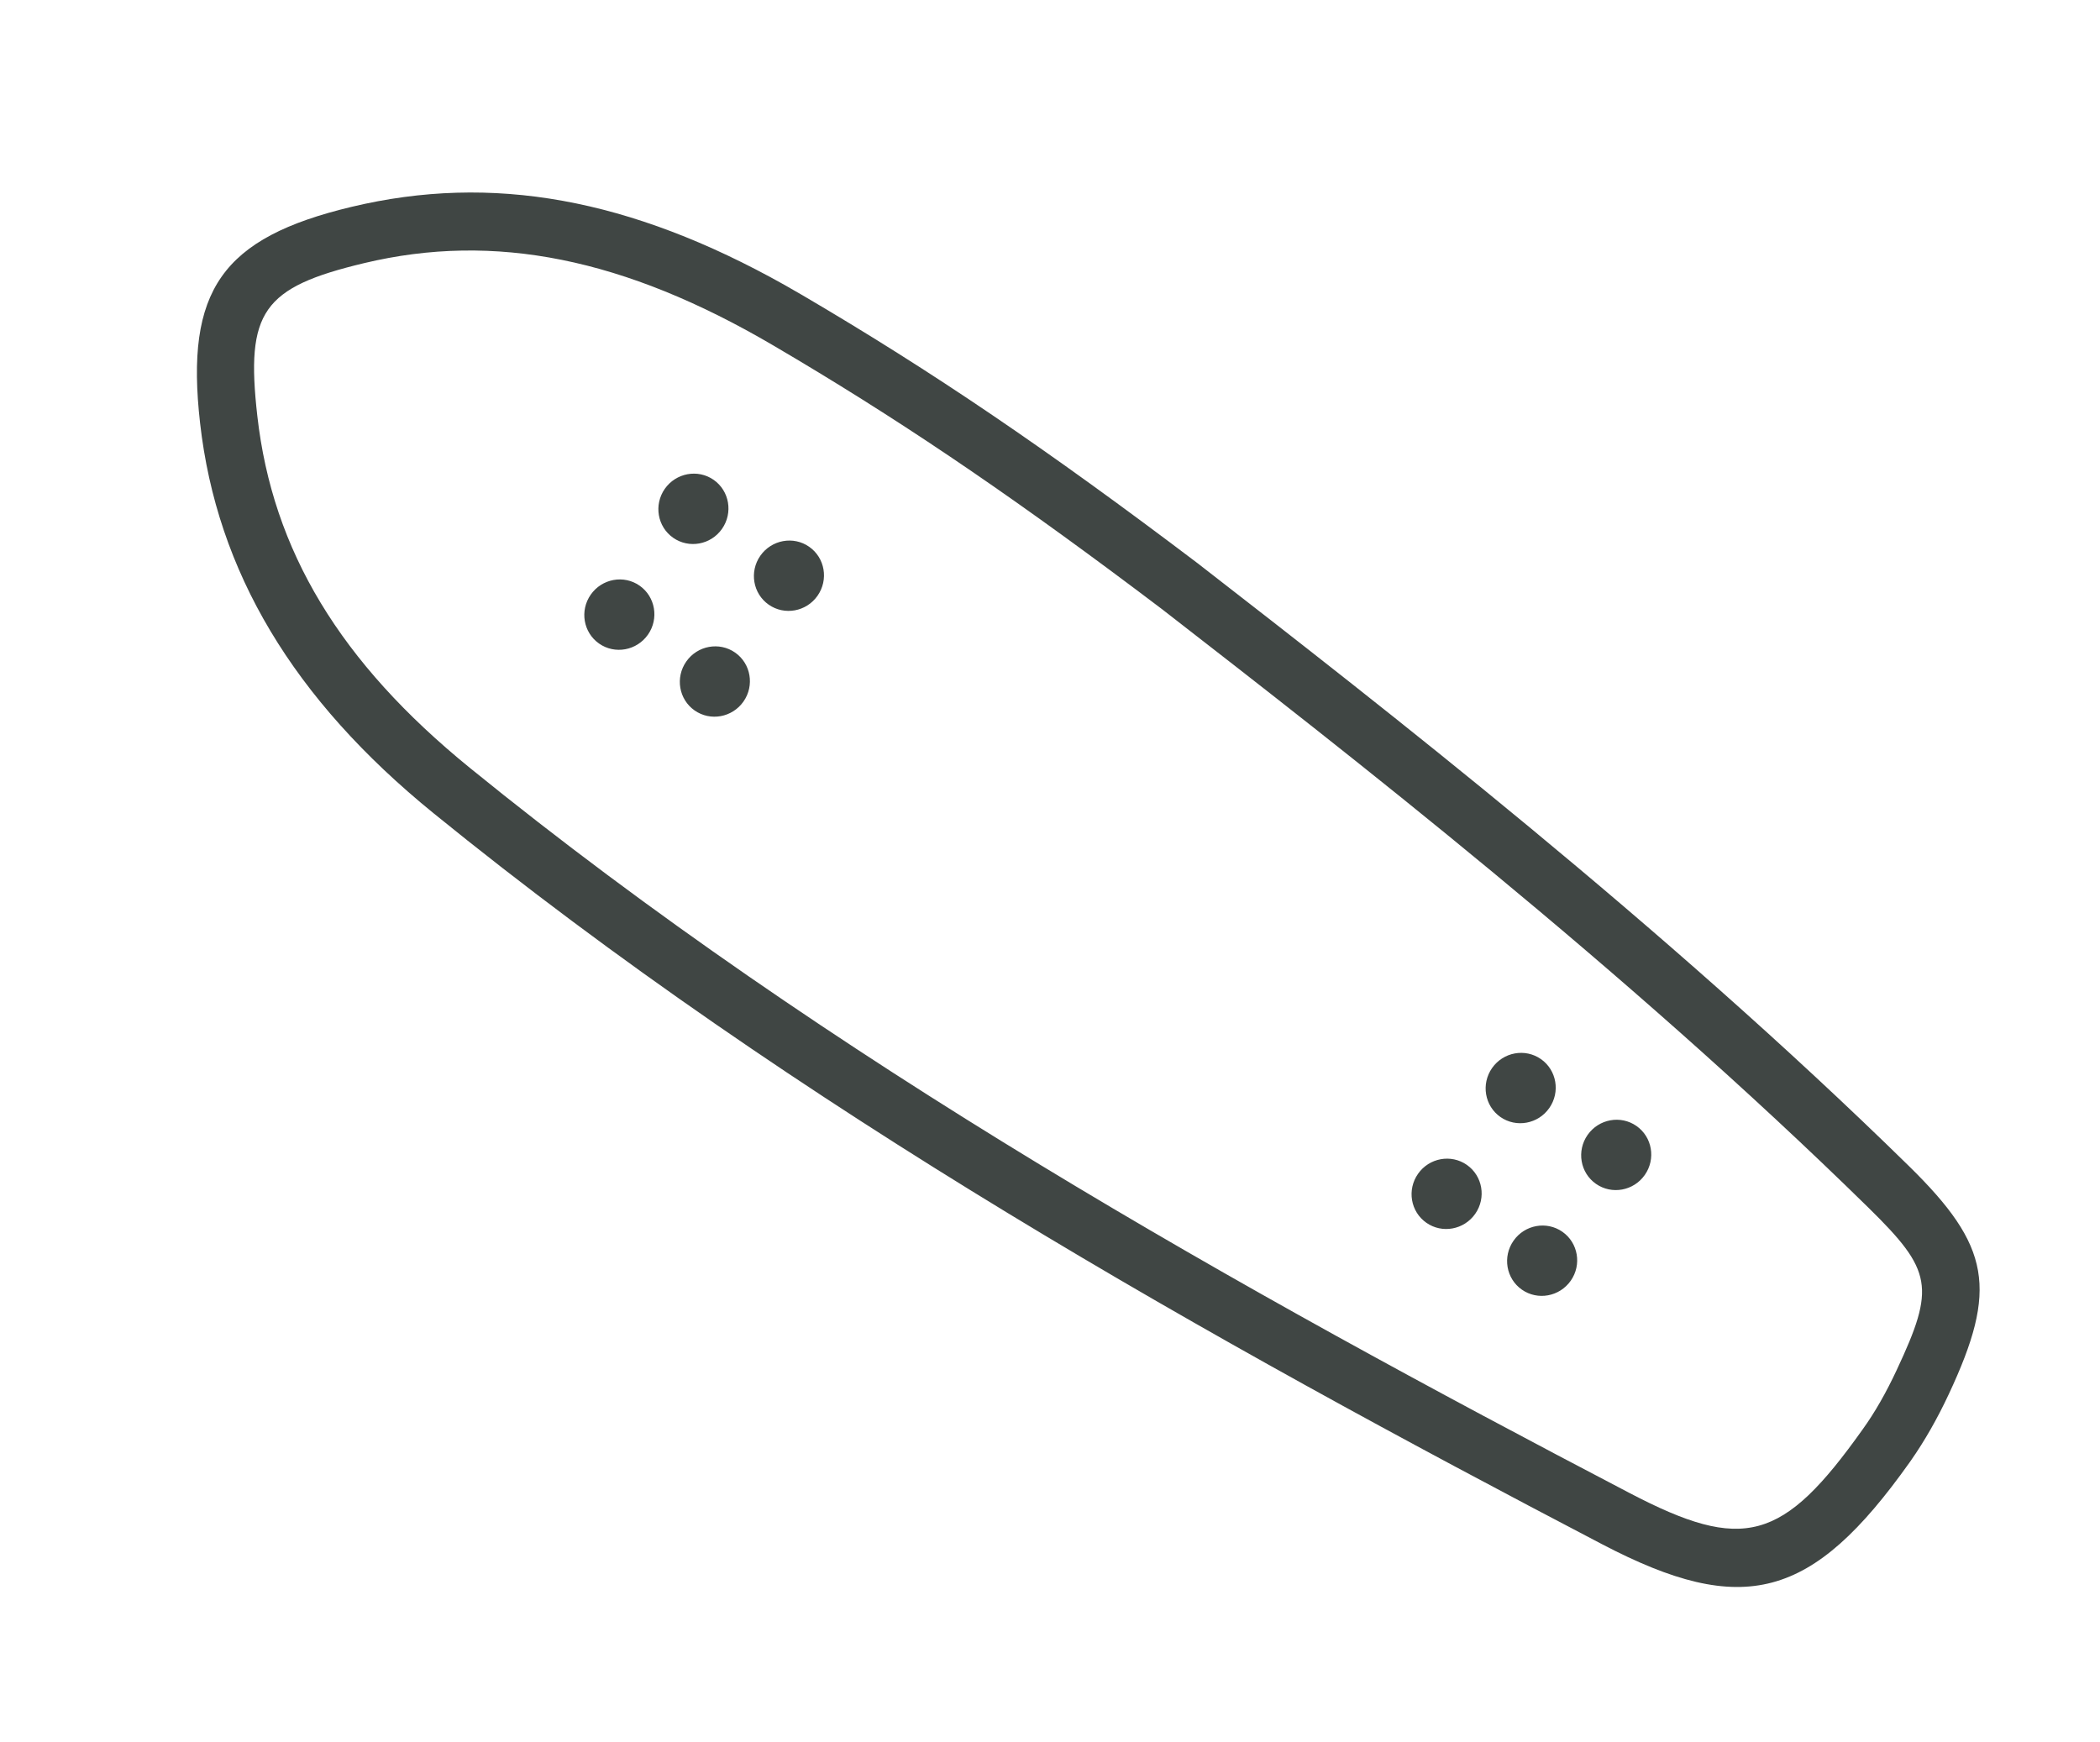 <svg width="47" height="39" fill="none" xmlns="http://www.w3.org/2000/svg">
  <path fill-rule="evenodd" clip-rule="evenodd"
    d="M7.868 4.63C11.006 3.88 14.098 4.436 17.563 6.38L17.965 6.611C20.867 8.314 23.427 10.051 26.801 12.605C30.938 15.817 37.181 20.665 42.725 26.101C44.553 27.894 44.719 28.848 43.616 31.205C43.358 31.757 43.072 32.257 42.768 32.691L42.735 32.738C40.556 35.805 39.015 36.215 35.863 34.568C27.096 29.985 17.86 24.83 9.7 18.2C6.562 15.649 4.854 12.793 4.478 9.47C4.141 6.498 4.966 5.323 7.868 4.63ZM6.003 6.928C5.656 7.424 5.627 8.142 5.759 9.309C6.1 12.323 7.612 14.827 10.518 17.189C18.59 23.749 27.761 28.866 36.469 33.417C39.021 34.752 39.899 34.512 41.688 31.994C41.963 31.613 42.216 31.166 42.45 30.665C43.318 28.812 43.252 28.439 41.819 27.033C36.328 21.647 30.119 16.827 26.011 13.638C22.893 11.277 20.48 9.624 17.836 8.045L17.305 7.731C13.977 5.778 11.068 5.193 8.152 5.889C7.014 6.161 6.35 6.433 6.003 6.928ZM33.875 27.77C34.125 27.413 34.615 27.324 34.968 27.571C35.321 27.818 35.405 28.309 35.155 28.666C34.904 29.024 34.413 29.113 34.061 28.866C33.708 28.62 33.624 28.128 33.875 27.77ZM35.532 25.403C35.783 25.045 36.273 24.956 36.626 25.203C36.979 25.45 37.063 25.941 36.812 26.299C36.562 26.656 36.072 26.745 35.719 26.498C35.366 26.252 35.282 25.76 35.532 25.403ZM31.737 26.273C31.987 25.916 32.477 25.827 32.83 26.074C33.183 26.321 33.267 26.812 33.017 27.169C32.766 27.527 32.275 27.616 31.923 27.369C31.57 27.122 31.486 26.631 31.737 26.273ZM33.394 23.906C33.645 23.548 34.135 23.459 34.488 23.706C34.841 23.953 34.925 24.444 34.674 24.802C34.424 25.159 33.934 25.248 33.581 25.002C33.228 24.755 33.144 24.263 33.394 23.906ZM15.36 14.806C15.61 14.449 16.1 14.36 16.453 14.607C16.806 14.854 16.89 15.345 16.64 15.702C16.389 16.06 15.899 16.149 15.546 15.902C15.193 15.655 15.109 15.164 15.36 14.806ZM17.017 12.439C17.268 12.081 17.759 11.992 18.111 12.239C18.464 12.486 18.548 12.977 18.297 13.335C18.047 13.692 17.557 13.781 17.204 13.534C16.851 13.287 16.767 12.796 17.017 12.439ZM13.222 13.309C13.472 12.952 13.962 12.862 14.315 13.109C14.668 13.356 14.752 13.848 14.502 14.205C14.251 14.563 13.761 14.652 13.408 14.405C13.055 14.158 12.971 13.667 13.222 13.309ZM14.879 10.941C15.13 10.584 15.62 10.494 15.973 10.741C16.326 10.988 16.41 11.48 16.159 11.838C15.909 12.195 15.419 12.284 15.066 12.037C14.713 11.79 14.629 11.299 14.879 10.941Z"
    fill="#404644" />
</svg>
